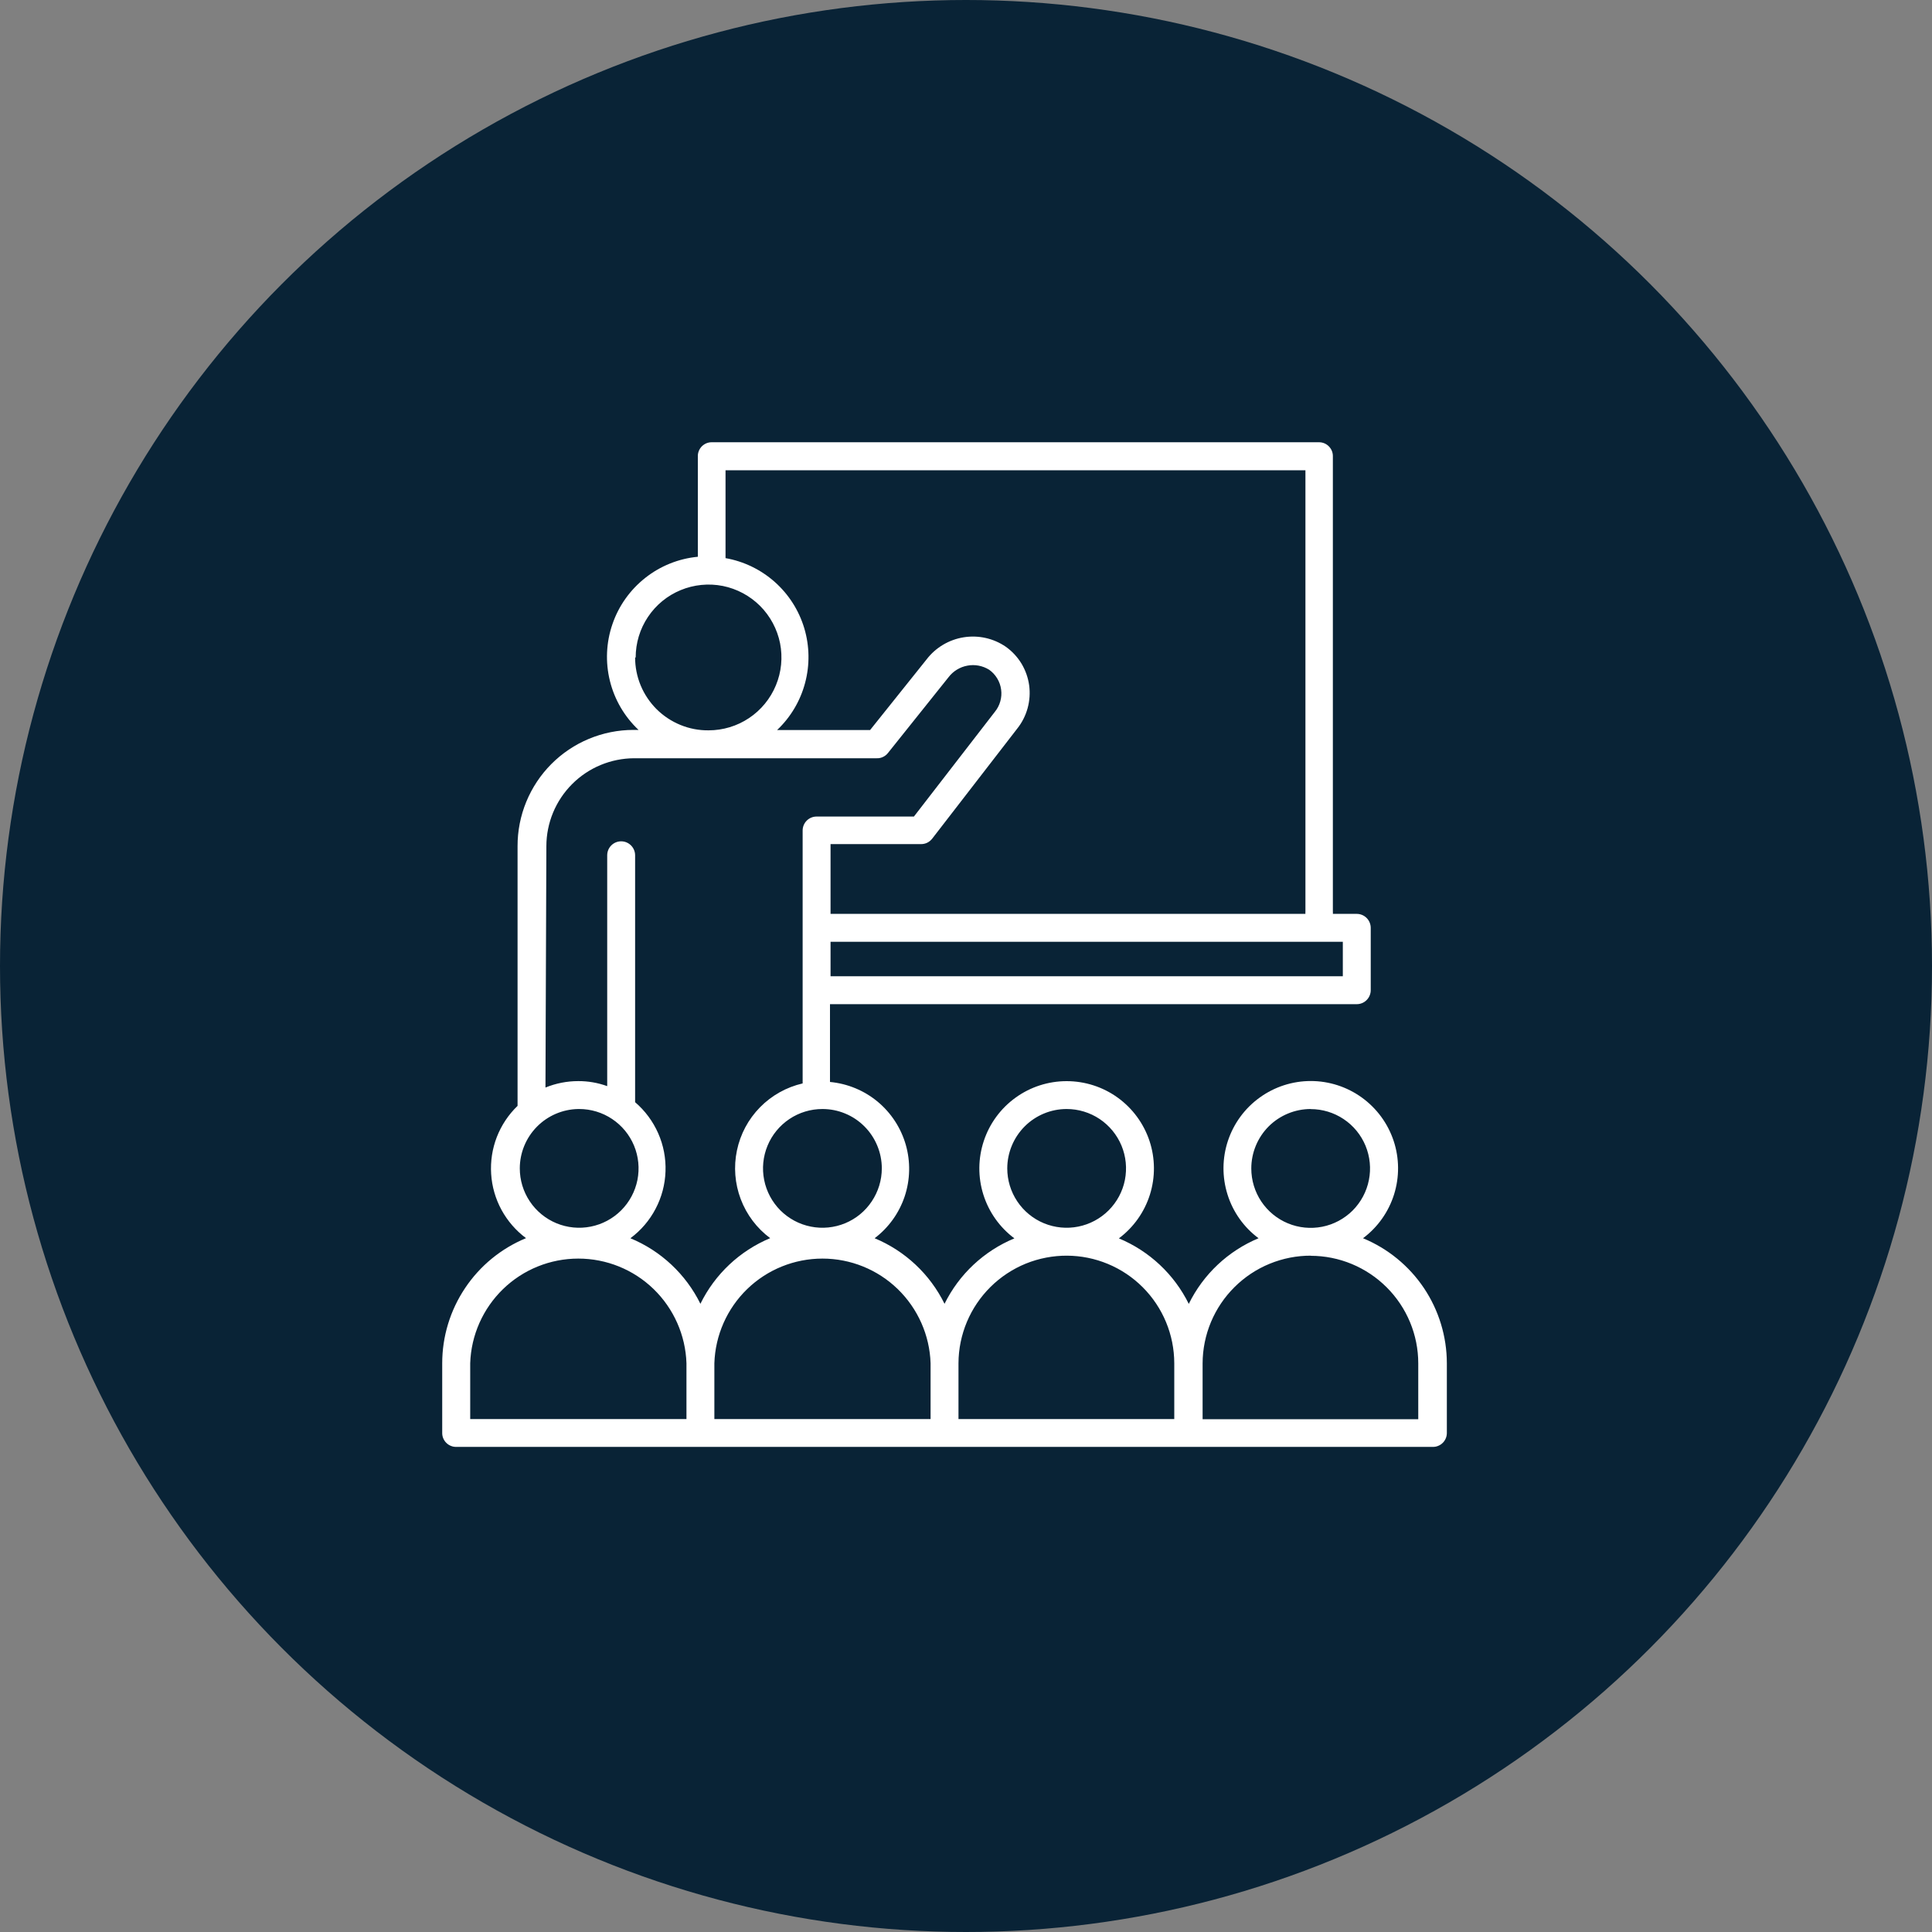 <svg width="45" height="45" viewBox="0 0 45 45" fill="none" xmlns="http://www.w3.org/2000/svg">
<rect x="0" y="0" width="45" height="45" fill="#808080" stroke="none"/>
<circle cx="22.5" cy="22.5" r="22.5" fill="#092336"/>
<path d="M10.3 33.373C10.299 33.416 10.307 33.459 10.323 33.499C10.34 33.539 10.364 33.576 10.394 33.606C10.425 33.637 10.461 33.661 10.501 33.677C10.541 33.694 10.584 33.702 10.627 33.701H33.372C33.416 33.702 33.458 33.694 33.498 33.677C33.538 33.661 33.575 33.637 33.605 33.606C33.636 33.576 33.66 33.539 33.676 33.499C33.693 33.459 33.7 33.416 33.7 33.373V31.753C33.699 31.129 33.513 30.519 33.166 30.001C32.818 29.483 32.324 29.079 31.747 28.841C32.089 28.586 32.342 28.229 32.47 27.822C32.598 27.414 32.595 26.977 32.46 26.571C32.325 26.166 32.066 25.814 31.72 25.564C31.374 25.314 30.957 25.179 30.53 25.179C30.103 25.179 29.687 25.314 29.341 25.564C28.994 25.814 28.736 26.166 28.601 26.571C28.466 26.977 28.463 27.414 28.591 27.822C28.718 28.229 28.971 28.586 29.314 28.841C28.605 29.137 28.027 29.68 27.689 30.37C27.349 29.681 26.77 29.139 26.061 28.844C26.403 28.588 26.656 28.232 26.784 27.824C26.912 27.417 26.908 26.979 26.774 26.574C26.639 26.169 26.38 25.816 26.034 25.566C25.688 25.316 25.271 25.182 24.844 25.182C24.417 25.182 24.001 25.316 23.655 25.566C23.308 25.816 23.049 26.169 22.915 26.574C22.78 26.979 22.776 27.417 22.904 27.824C23.032 28.232 23.285 28.588 23.627 28.844C22.918 29.138 22.34 29.679 22 30.368C21.66 29.678 21.082 29.136 20.372 28.841C20.698 28.594 20.942 28.254 21.072 27.866C21.201 27.477 21.21 27.059 21.098 26.666C20.985 26.272 20.757 25.922 20.442 25.66C20.127 25.399 19.74 25.239 19.332 25.201V23.389H31.602C31.688 23.389 31.77 23.355 31.831 23.294C31.892 23.233 31.927 23.15 31.927 23.064V21.611C31.927 21.525 31.892 21.442 31.831 21.381C31.77 21.32 31.688 21.286 31.602 21.286H31.045C31.047 21.269 31.047 21.253 31.045 21.236V10.628C31.047 10.543 31.014 10.461 30.955 10.4C30.896 10.338 30.816 10.303 30.731 10.301H16.579C16.536 10.3 16.493 10.309 16.453 10.325C16.414 10.341 16.378 10.366 16.347 10.396C16.317 10.427 16.293 10.463 16.277 10.503C16.261 10.543 16.253 10.585 16.254 10.628V12.968C15.806 13.011 15.38 13.182 15.028 13.461C14.675 13.74 14.409 14.114 14.264 14.54C14.118 14.965 14.098 15.424 14.206 15.86C14.314 16.297 14.546 16.693 14.873 17.001H14.751C14.396 17.002 14.045 17.072 13.717 17.209C13.389 17.345 13.092 17.545 12.841 17.797C12.591 18.048 12.393 18.347 12.258 18.675C12.123 19.003 12.054 19.355 12.055 19.71V25.758C11.843 25.962 11.679 26.209 11.572 26.483C11.466 26.757 11.421 27.051 11.44 27.344C11.458 27.637 11.541 27.923 11.681 28.181C11.822 28.439 12.017 28.664 12.252 28.839C11.675 29.077 11.181 29.481 10.834 30C10.486 30.519 10.3 31.129 10.3 31.753V33.373ZM30.528 25.833C30.801 25.833 31.069 25.914 31.296 26.066C31.524 26.218 31.701 26.434 31.806 26.687C31.91 26.94 31.938 27.218 31.884 27.486C31.831 27.755 31.699 28.001 31.506 28.195C31.312 28.388 31.066 28.52 30.798 28.573C30.529 28.626 30.251 28.599 29.998 28.494C29.746 28.39 29.53 28.212 29.378 27.985C29.226 27.757 29.145 27.49 29.145 27.216C29.145 26.849 29.291 26.496 29.55 26.236C29.81 25.977 30.163 25.831 30.53 25.831L30.528 25.833ZM30.528 29.25C31.192 29.25 31.829 29.515 32.299 29.985C32.769 30.454 33.034 31.091 33.034 31.756V33.056H28.011V31.756C28.012 31.425 28.078 31.098 28.206 30.792C28.334 30.487 28.521 30.21 28.756 29.977C28.991 29.744 29.269 29.559 29.576 29.434C29.882 29.309 30.21 29.245 30.541 29.247L30.528 29.25ZM24.844 25.831C25.118 25.831 25.385 25.912 25.613 26.064C25.84 26.216 26.017 26.432 26.122 26.684C26.227 26.937 26.254 27.215 26.201 27.484C26.148 27.752 26.016 27.998 25.822 28.192C25.629 28.385 25.382 28.517 25.114 28.57C24.846 28.624 24.568 28.596 24.315 28.492C24.062 28.387 23.846 28.21 23.694 27.982C23.542 27.755 23.461 27.487 23.461 27.214C23.462 26.847 23.608 26.496 23.867 26.236C24.126 25.977 24.478 25.831 24.844 25.831ZM24.844 29.247C25.509 29.248 26.146 29.512 26.616 29.982C27.086 30.452 27.35 31.089 27.351 31.753V33.053H22.325V31.753C22.326 31.422 22.393 31.095 22.521 30.789C22.649 30.484 22.837 30.207 23.072 29.974C23.308 29.741 23.587 29.557 23.893 29.432C24.2 29.308 24.529 29.245 24.86 29.247H24.844ZM21.675 31.753V33.053H16.639V31.753C16.66 31.1 16.934 30.48 17.404 30.024C17.874 29.569 18.503 29.315 19.157 29.315C19.811 29.315 20.439 29.569 20.909 30.024C21.379 30.48 21.654 31.1 21.675 31.753ZM20.539 27.214C20.539 27.487 20.457 27.755 20.305 27.982C20.154 28.21 19.938 28.387 19.685 28.492C19.432 28.596 19.154 28.624 18.886 28.57C18.617 28.517 18.371 28.385 18.177 28.192C17.984 27.998 17.852 27.752 17.799 27.484C17.745 27.215 17.773 26.937 17.878 26.684C17.982 26.432 18.16 26.216 18.387 26.064C18.614 25.912 18.882 25.831 19.155 25.831C19.337 25.831 19.517 25.866 19.685 25.936C19.853 26.005 20.005 26.107 20.134 26.236C20.262 26.364 20.364 26.517 20.433 26.684C20.503 26.852 20.539 27.032 20.539 27.214ZM31.277 22.739H19.345V21.936H31.277V22.739ZM30.406 10.953V21.236C30.404 21.253 30.404 21.269 30.406 21.286H19.345V19.661H21.451C21.501 19.661 21.551 19.651 21.596 19.629C21.641 19.607 21.68 19.575 21.711 19.536L23.692 16.972C23.805 16.831 23.887 16.669 23.935 16.495C23.983 16.321 23.995 16.14 23.971 15.961C23.946 15.782 23.885 15.611 23.792 15.456C23.698 15.302 23.574 15.168 23.427 15.064C23.14 14.867 22.789 14.789 22.445 14.844C22.102 14.899 21.792 15.084 21.581 15.36L20.266 17.004H18.1C18.415 16.706 18.641 16.326 18.752 15.907C18.864 15.488 18.857 15.047 18.733 14.632C18.608 14.216 18.371 13.844 18.047 13.556C17.723 13.268 17.326 13.075 16.899 13V10.953H30.406ZM14.806 15.314C14.806 14.978 14.905 14.649 15.092 14.37C15.278 14.091 15.543 13.873 15.854 13.745C16.164 13.617 16.505 13.583 16.835 13.648C17.164 13.714 17.466 13.876 17.704 14.113C17.941 14.351 18.103 14.653 18.169 14.982C18.234 15.312 18.201 15.653 18.072 15.963C17.944 16.273 17.726 16.539 17.447 16.725C17.168 16.912 16.839 17.011 16.503 17.011C16.279 17.013 16.057 16.971 15.85 16.886C15.642 16.801 15.454 16.677 15.294 16.519C15.136 16.361 15.009 16.173 14.923 15.966C14.837 15.759 14.793 15.538 14.793 15.314H14.806ZM12.726 19.71C12.726 19.168 12.942 18.647 13.326 18.263C13.709 17.879 14.229 17.663 14.772 17.661H20.422C20.471 17.663 20.521 17.653 20.566 17.631C20.611 17.61 20.651 17.579 20.682 17.539L22.093 15.774C22.201 15.632 22.358 15.536 22.533 15.504C22.708 15.471 22.889 15.506 23.04 15.6C23.115 15.653 23.179 15.722 23.227 15.802C23.275 15.881 23.306 15.969 23.318 16.061C23.331 16.153 23.324 16.246 23.299 16.335C23.274 16.425 23.231 16.508 23.172 16.58L21.287 19.019H19.02C18.934 19.019 18.851 19.053 18.79 19.114C18.73 19.175 18.695 19.257 18.695 19.344V25.235C18.318 25.322 17.973 25.515 17.702 25.791C17.43 26.068 17.244 26.416 17.165 26.795C17.085 27.174 17.116 27.568 17.253 27.93C17.39 28.292 17.628 28.608 17.939 28.839C17.23 29.135 16.652 29.678 16.314 30.368C15.974 29.678 15.394 29.135 14.683 28.841C14.928 28.66 15.129 28.425 15.27 28.155C15.412 27.886 15.491 27.587 15.501 27.283C15.512 26.979 15.454 26.675 15.331 26.397C15.208 26.118 15.024 25.87 14.793 25.672V19.921C14.793 19.835 14.758 19.752 14.697 19.691C14.636 19.63 14.554 19.596 14.468 19.596C14.382 19.596 14.299 19.63 14.238 19.691C14.177 19.752 14.143 19.835 14.143 19.921V25.298C13.927 25.22 13.699 25.18 13.469 25.181C13.207 25.181 12.947 25.232 12.705 25.331L12.726 19.71ZM13.49 25.831C13.764 25.831 14.031 25.912 14.258 26.064C14.486 26.216 14.663 26.432 14.768 26.684C14.873 26.937 14.9 27.215 14.847 27.484C14.793 27.752 14.662 27.998 14.468 28.192C14.275 28.385 14.028 28.517 13.76 28.57C13.492 28.624 13.213 28.596 12.961 28.492C12.708 28.387 12.492 28.21 12.34 27.982C12.188 27.755 12.107 27.487 12.107 27.214C12.107 26.851 12.251 26.502 12.505 26.244C12.76 25.985 13.106 25.837 13.469 25.831H13.49ZM10.952 31.753C10.973 31.1 11.248 30.48 11.718 30.024C12.188 29.569 12.816 29.315 13.47 29.315C14.125 29.315 14.753 29.569 15.223 30.024C15.693 30.48 15.968 31.1 15.989 31.753V33.053H10.952V31.753Z" fill="white"/>
</svg>
